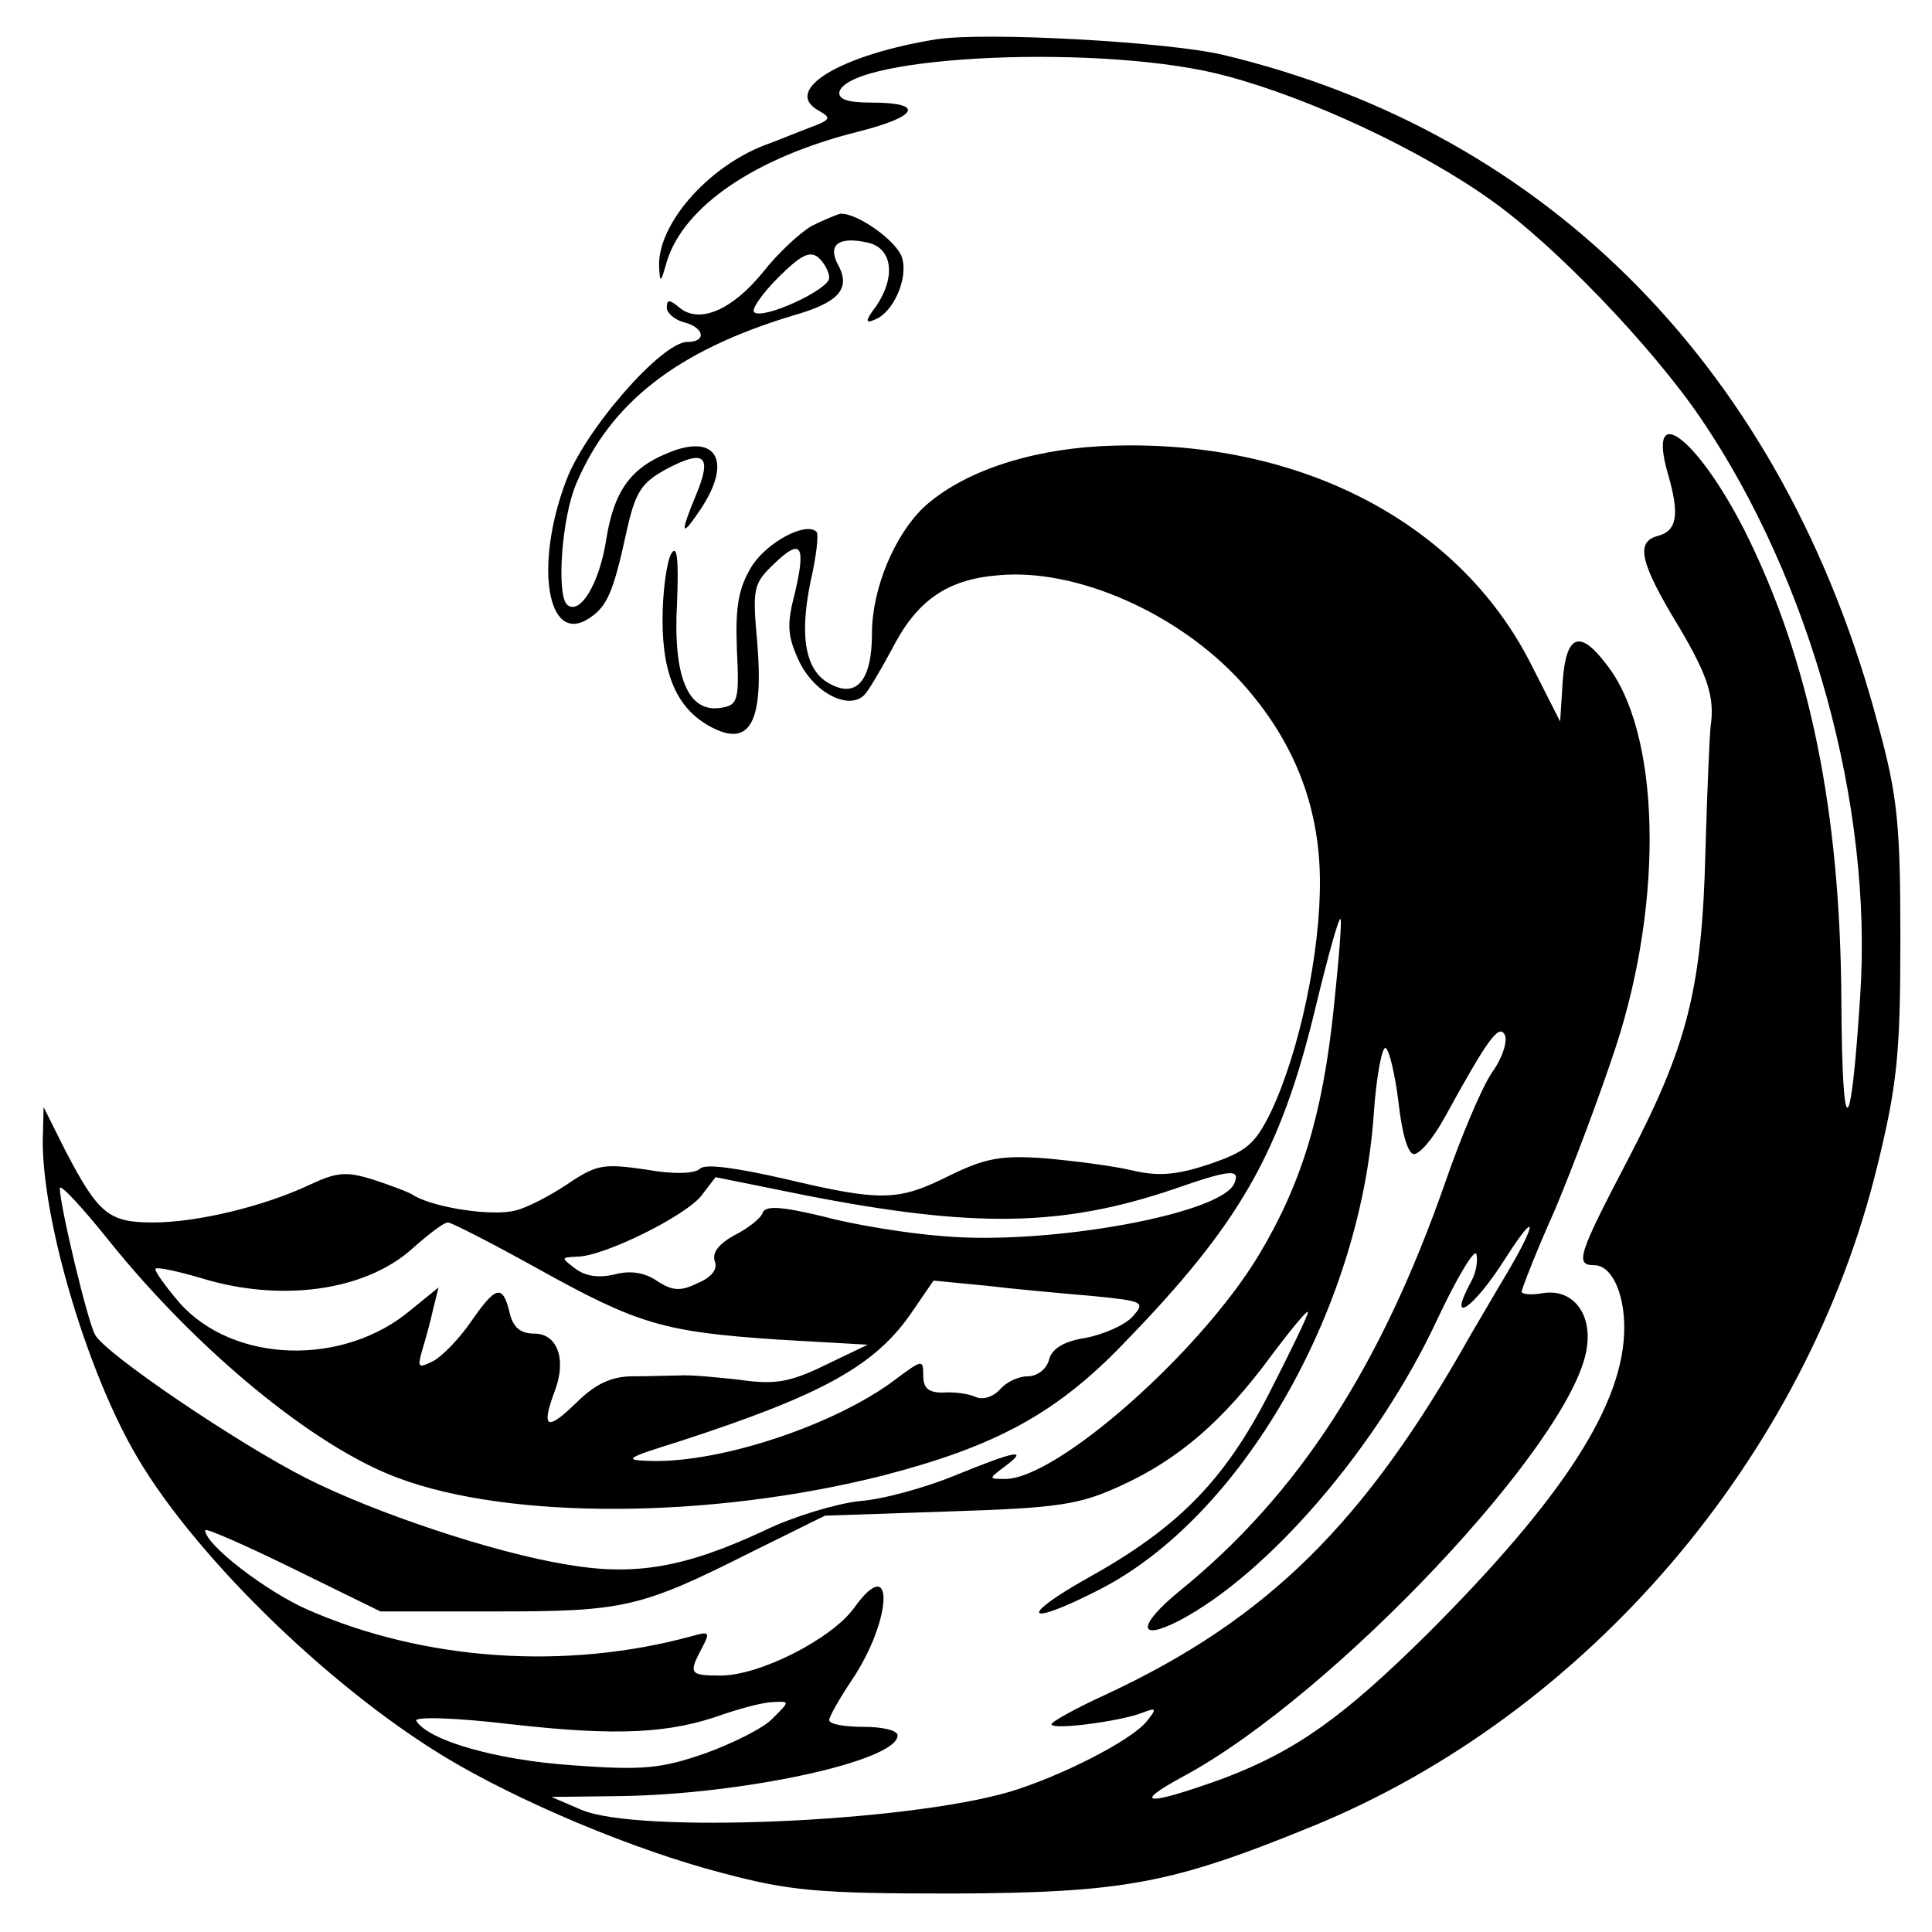 <?xml version="1.0" standalone="no"?>
<!DOCTYPE svg PUBLIC "-//W3C//DTD SVG 20010904//EN"
 "http://www.w3.org/TR/2001/REC-SVG-20010904/DTD/svg10.dtd">
<svg version="1.0" xmlns="http://www.w3.org/2000/svg"
 width="226pt" height="226pt" viewBox="0 0 226 226"
 preserveAspectRatio="xMidYMid meet">
<g transform="translate(0,226) scale(0.1,-0.1)"
fill="#000000" stroke="none">
<path d="M1095 2214 c-111 -18 -180 -59 -138 -83 16 -9 15 -11 -9 -20 -16 -6
-40 -16 -54 -21 -67 -26 -125 -93 -123 -142 1 -20 2 -19 9 6 20 65 104 122
224 152 71 18 78 34 15 34 -28 0 -39 4 -37 13 15 43 314 56 453 18 98 -26 228
-87 309 -145 75 -53 189 -172 246 -256 128 -189 201 -452 186 -675 -11 -171
-21 -175 -22 -8 -1 224 -37 400 -113 552 -56 110 -115 154 -90 67 14 -48 11
-67 -12 -73 -26 -7 -21 -31 26 -108 33 -56 41 -81 36 -115 -1 -8 -4 -73 -6
-145 -4 -162 -21 -228 -91 -362 -58 -111 -62 -123 -39 -123 20 0 35 -32 35
-73 0 -89 -71 -199 -230 -358 -99 -98 -154 -137 -238 -169 -91 -33 -111 -32
-46 3 175 95 453 390 470 499 7 42 -17 72 -53 65 -12 -2 -23 -1 -23 2 0 3 17
47 39 96 21 50 53 135 71 190 57 174 52 369 -11 448 -31 41 -47 35 -51 -20
l-3 -47 -34 67 c-86 170 -279 267 -505 255 -86 -5 -161 -31 -205 -71 -34 -32
-61 -95 -61 -148 0 -55 -18 -76 -49 -59 -29 15 -36 55 -23 119 7 30 10 57 7
59 -12 12 -58 -12 -76 -41 -15 -25 -19 -46 -17 -97 3 -60 1 -65 -19 -68 -38
-6 -56 36 -51 123 2 52 0 69 -7 57 -5 -9 -10 -44 -10 -77 0 -68 19 -108 62
-128 41 -19 56 11 49 99 -6 66 -5 71 19 94 32 31 38 23 25 -33 -10 -38 -9 -51
5 -81 18 -37 58 -57 76 -39 5 5 19 29 32 53 29 57 64 82 124 87 91 9 212 -44
286 -126 60 -67 90 -142 91 -229 1 -85 -24 -202 -57 -272 -19 -39 -29 -47 -73
-62 -39 -13 -60 -14 -90 -7 -21 5 -67 11 -101 14 -52 4 -71 0 -112 -20 -60
-30 -79 -31 -193 -4 -57 13 -93 18 -99 12 -6 -6 -31 -7 -64 -1 -49 7 -57 6
-91 -17 -21 -14 -48 -28 -61 -31 -27 -7 -93 3 -118 17 -5 4 -27 12 -48 19 -32
10 -43 9 -75 -6 -53 -25 -131 -44 -183 -44 -52 0 -64 10 -103 85 l-25 50 -1
-40 c0 -92 49 -260 105 -360 65 -117 225 -275 365 -360 86 -52 221 -109 325
-136 79 -21 112 -24 270 -24 199 1 255 11 421 79 320 131 577 431 660 772 23
94 27 130 27 264 0 135 -3 168 -26 252 -109 412 -384 693 -767 784 -64 15
-277 27 -335 18z m465 -1135 c-13 -124 -38 -205 -88 -288 -69 -114 -236 -261
-296 -261 -20 0 -20 0 0 15 28 21 12 18 -59 -11 -34 -14 -84 -28 -112 -30 -27
-3 -77 -18 -110 -34 -94 -44 -153 -54 -233 -40 -85 14 -223 60 -304 101 -79
40 -236 146 -247 168 -9 17 -41 151 -41 171 0 6 26 -22 58 -62 103 -128 240
-241 338 -277 131 -49 365 -48 567 3 131 34 202 72 281 154 136 140 184 223
225 394 14 58 27 105 29 103 2 -1 -2 -49 -8 -106z m185 -74 c-12 -18 -36 -75
-54 -127 -76 -218 -173 -367 -311 -479 -49 -40 -50 -60 -1 -35 105 55 233 204
302 352 23 49 44 84 46 77 2 -7 0 -21 -6 -32 -29 -53 2 -33 40 27 37 58 38 44
2 -17 -15 -25 -34 -58 -43 -73 -123 -219 -237 -332 -426 -420 -35 -16 -64 -32
-64 -35 0 -7 78 3 105 13 18 7 19 6 6 -10 -18 -22 -100 -64 -160 -82 -123 -36
-436 -49 -501 -21 l-35 15 81 1 c143 2 324 41 324 71 0 6 -18 10 -40 10 -22 0
-40 3 -40 8 0 4 12 25 26 46 48 71 51 152 3 85 -26 -36 -110 -79 -156 -79 -36
0 -38 2 -22 32 10 19 9 20 -12 14 -147 -40 -312 -29 -449 31 -48 21 -120 76
-120 93 0 3 46 -17 103 -45 l102 -50 135 0 c150 0 169 4 300 70 l85 42 146 5
c128 4 152 8 200 30 68 31 120 76 176 152 24 32 43 55 43 51 0 -4 -21 -47 -46
-96 -52 -101 -106 -156 -210 -214 -84 -47 -75 -59 11 -15 166 84 306 326 322
557 3 45 10 80 14 77 4 -2 11 -31 15 -64 4 -36 11 -60 18 -60 7 0 23 19 36 43
50 91 63 109 70 97 4 -7 -2 -27 -15 -45z m-301 -129 c-14 -36 -218 -73 -341
-62 -40 3 -103 13 -140 23 -50 12 -68 13 -71 4 -2 -6 -17 -18 -33 -26 -18 -10
-26 -20 -23 -30 4 -9 -3 -19 -20 -26 -20 -10 -30 -9 -48 3 -15 10 -32 12 -50
7 -18 -4 -33 -2 -45 7 -17 13 -17 13 2 14 31 0 128 48 146 72 l16 21 104 -21
c199 -39 302 -37 432 7 66 23 78 24 71 7z m-815 -100 c117 -65 147 -74 281
-83 l105 -6 -50 -24 c-41 -20 -59 -23 -100 -17 -27 3 -59 6 -70 5 -11 0 -36
-1 -55 -1 -25 0 -44 -9 -67 -32 -34 -33 -40 -28 -24 15 14 37 3 67 -24 67 -16
0 -25 7 -29 25 -8 33 -16 31 -45 -11 -13 -19 -33 -40 -44 -46 -18 -9 -19 -8
-13 13 4 13 10 35 13 49 l6 24 -32 -26 c-79 -67 -208 -63 -271 8 -17 20 -30
38 -28 40 2 2 26 -3 53 -11 94 -29 193 -15 248 35 18 16 36 30 41 30 4 0 51
-24 105 -54z m649 -32 c60 -6 62 -7 47 -24 -9 -10 -34 -21 -55 -25 -26 -4 -40
-13 -43 -26 -3 -11 -14 -19 -25 -19 -11 0 -25 -7 -32 -15 -8 -9 -20 -13 -29
-9 -9 4 -26 6 -38 5 -17 0 -23 5 -23 20 0 19 -1 19 -33 -5 -69 -52 -202 -97
-285 -95 -34 1 -31 3 33 23 169 55 230 89 273 153 l24 35 62 -6 c33 -4 89 -9
124 -12z m-374 -494 c-10 -11 -46 -29 -79 -41 -52 -18 -73 -20 -155 -14 -89 6
-169 29 -183 52 -3 5 44 4 111 -4 124 -14 186 -11 249 12 21 7 47 14 58 14 19
1 19 1 -1 -19z"/>
<path d="M950 1996 c-14 -8 -40 -32 -58 -55 -36 -44 -74 -60 -97 -41 -12 10
-15 10 -15 0 0 -6 9 -14 20 -17 24 -6 27 -23 4 -23 -30 0 -120 -103 -142 -163
-37 -98 -22 -191 26 -161 22 14 29 30 44 98 11 51 18 61 47 77 45 24 54 16 36
-28 -20 -48 -19 -54 5 -18 37 56 18 89 -39 65 -44 -18 -63 -45 -72 -102 -8
-51 -31 -89 -46 -75 -12 13 -6 101 11 141 40 95 118 156 254 197 53 15 67 31
53 58 -14 25 0 35 35 27 28 -7 32 -40 9 -74 -13 -17 -13 -21 -2 -16 22 8 40
49 32 73 -6 19 -52 52 -72 51 -4 -1 -19 -7 -33 -14z m20 -61 c0 -14 -79 -50
-88 -40 -3 3 9 21 28 40 26 26 37 32 47 24 7 -6 13 -17 13 -24z"/>
</g>
</svg>
